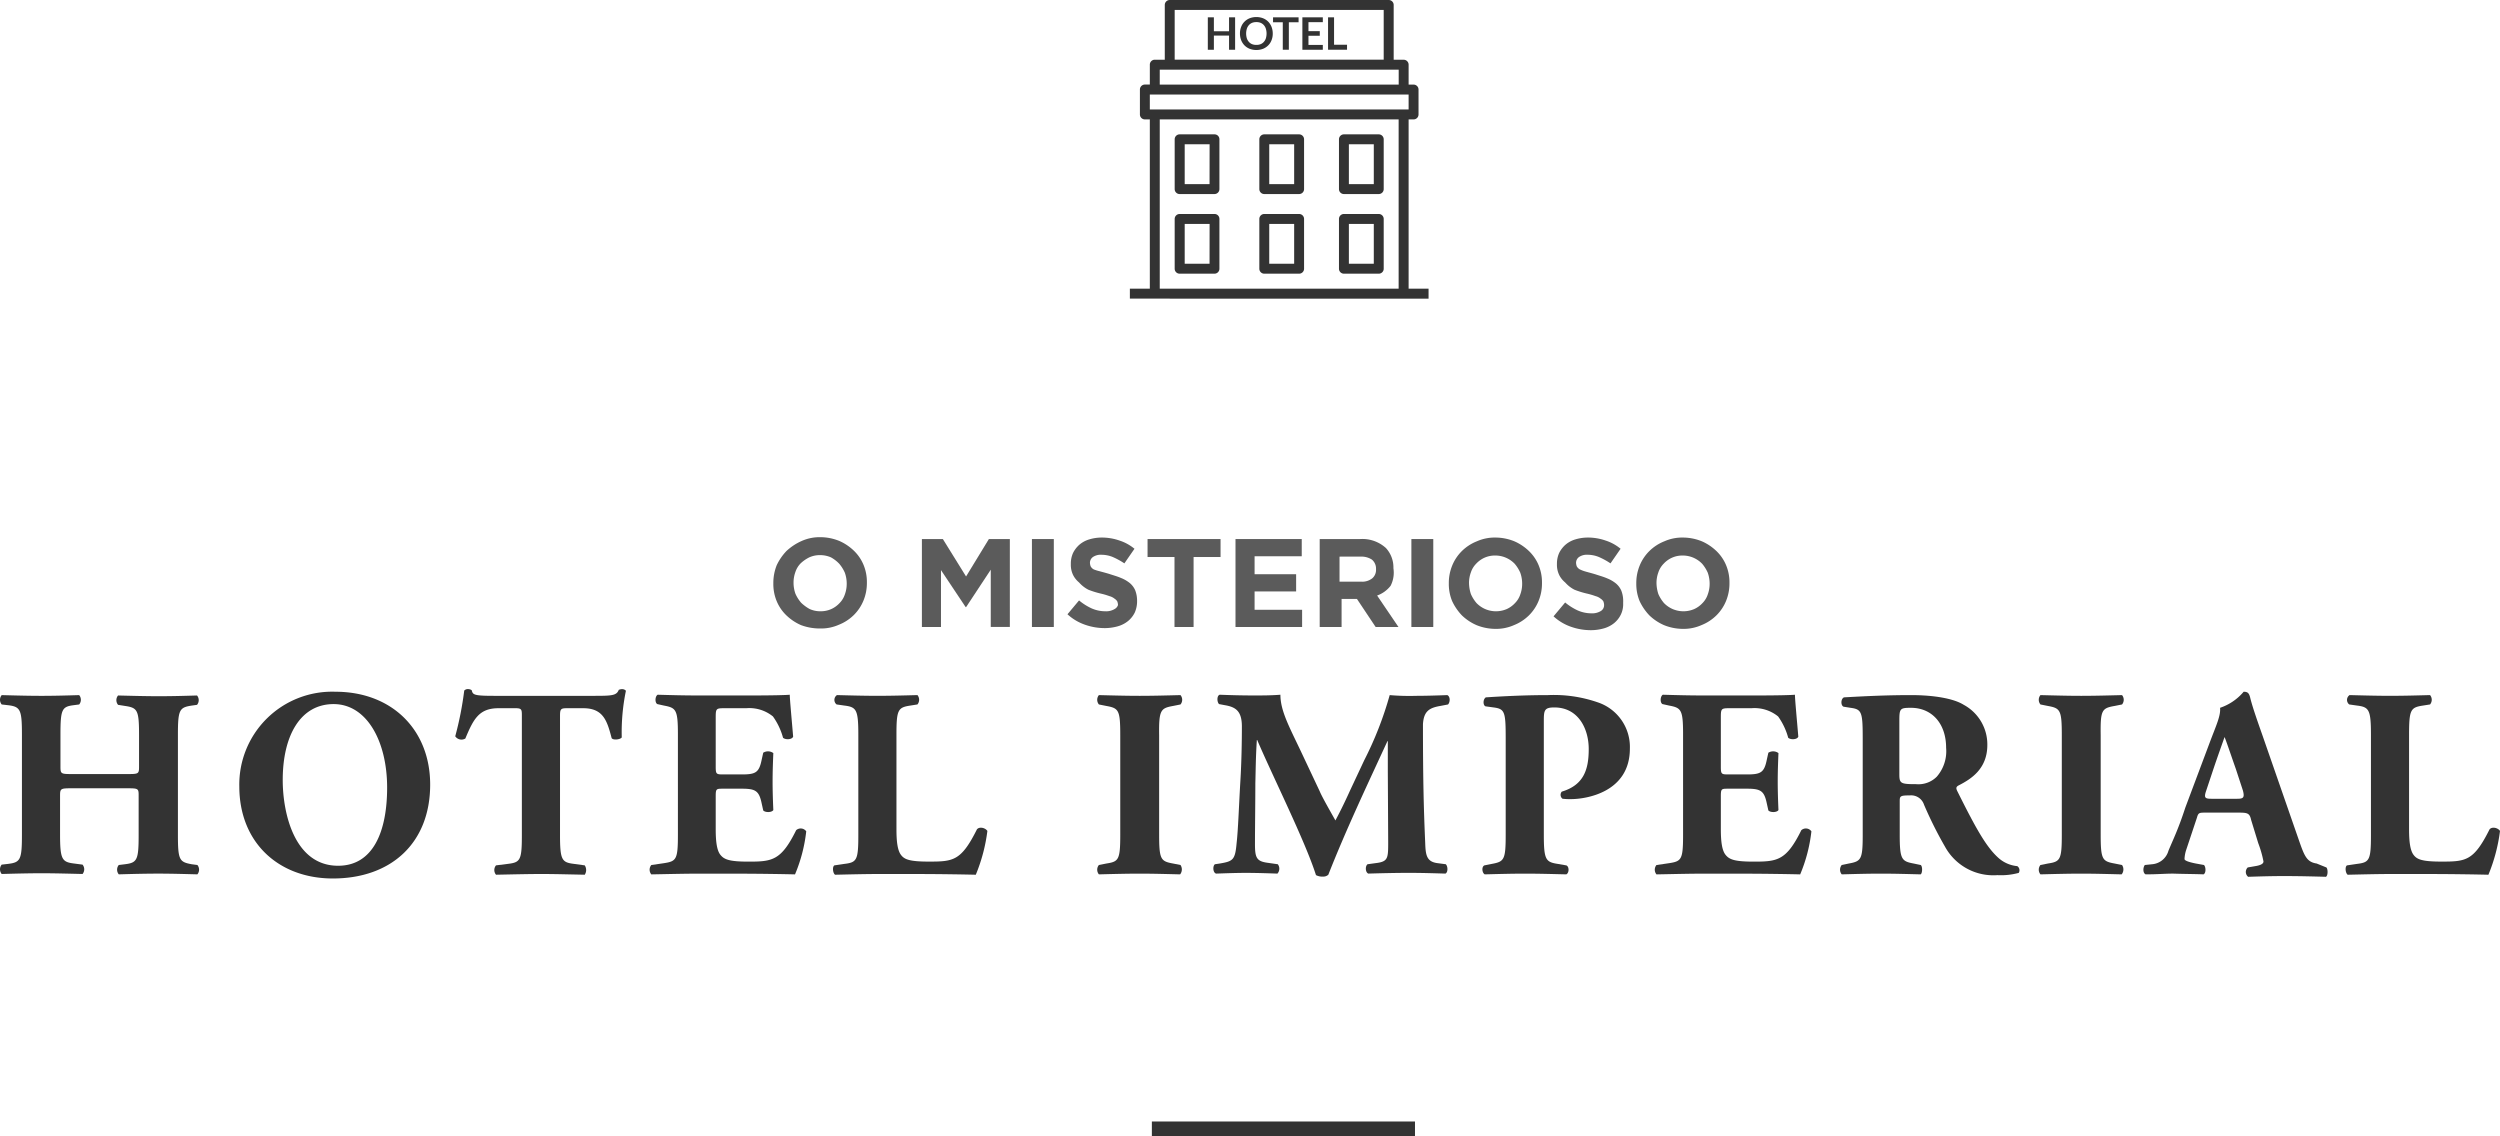 <svg xmlns="http://www.w3.org/2000/svg" viewBox="2261.796 1172.979 342.491 155.641">
  <defs>
    <style>
      .cls-1 {
        fill: none;
        stroke: #333;
        stroke-width: 2px;
      }

      .cls-2, .cls-3 {
        fill: #333;
      }

      .cls-2 {
        opacity: 0.8;
      }
    </style>
  </defs>
  <g id="O_misterioso_hotel_imperial" data-name="O misterioso hotel imperial" transform="translate(2261.796 1172.979)">
    <g id="Group_675" data-name="Group 675">
      <g id="Sala-Francis--Microcopy">
        <path id="Path_340" data-name="Path 340" class="cls-1" d="M1342.013,2115.5h36.047" transform="translate(-1184.212 -1960.859)"/>
        <g id="Group_126" data-name="Group 126" transform="translate(0 73.592)">
          <g id="Group_168" data-name="Group 168" transform="translate(105.944 0)">
            <path id="Path_264" data-name="Path 264" class="cls-2" d="M6.408,12.409A6.031,6.031,0,0,0,8.972,11.9a6.165,6.165,0,0,0,2.051-1.333,5.946,5.946,0,0,0,1.333-2,6.3,6.3,0,0,0,.461-2.41V6.1a6.118,6.118,0,0,0-.461-2.41,5.735,5.735,0,0,0-1.333-1.948,6.82,6.82,0,0,0-2-1.333A6.923,6.923,0,0,0,6.46-.1,6.031,6.031,0,0,0,3.9.413,7.484,7.484,0,0,0,1.794,1.8,7.3,7.3,0,0,0,.461,3.745,6.564,6.564,0,0,0,0,6.206v.051a6.118,6.118,0,0,0,.461,2.41,5.735,5.735,0,0,0,1.333,1.948,6.82,6.82,0,0,0,2,1.333A7.385,7.385,0,0,0,6.408,12.409ZM3.025,7.641a4.515,4.515,0,0,1-.256-1.487V6.1a4.209,4.209,0,0,1,.256-1.435,3.043,3.043,0,0,1,.718-1.179,4.845,4.845,0,0,1,1.179-.82,3.506,3.506,0,0,1,1.487-.308A3.678,3.678,0,0,1,7.9,2.668a4.735,4.735,0,0,1,1.128.872,4.992,4.992,0,0,1,.769,1.23,4.515,4.515,0,0,1,.256,1.487v.051a4.209,4.209,0,0,1-.256,1.435,3.043,3.043,0,0,1-.718,1.179,3.545,3.545,0,0,1-1.128.82,3.506,3.506,0,0,1-1.487.308,3.506,3.506,0,0,1-1.487-.308,5.416,5.416,0,0,1-1.179-.872A4.992,4.992,0,0,1,3.025,7.641Z" transform="translate(0 0.1)"/>
            <path id="Path_265" data-name="Path 265" class="cls-2" d="M45.75,5.527,42.571.4H39.7V12.448h2.615V4.655L45.7,9.731h.051L49.133,4.6v7.844h2.615V.4H48.877Z" transform="translate(-19.347 -0.144)"/>
            <rect id="Rectangle_58" data-name="Rectangle 58" class="cls-2" width="2.999" height="12.048" transform="translate(35.426 0.256)"/>
            <path id="Path_266" data-name="Path 266" class="cls-2" d="M85.06,9.792a2.254,2.254,0,0,1-1.282.308,4.662,4.662,0,0,1-1.9-.41,7.767,7.767,0,0,1-1.692-1.077L78.6,10.51a6.847,6.847,0,0,0,2.41,1.435,8.178,8.178,0,0,0,2.717.461,6.592,6.592,0,0,0,1.794-.256,3.944,3.944,0,0,0,1.384-.718,3.5,3.5,0,0,0,.923-1.179,3.822,3.822,0,0,0,.308-1.589V8.613a3.914,3.914,0,0,0-.256-1.384,2.678,2.678,0,0,0-.718-.974,4.581,4.581,0,0,0-1.23-.718c-.461-.205-1.025-.359-1.641-.564-.513-.154-.923-.256-1.282-.359a5.288,5.288,0,0,1-.82-.256,1.049,1.049,0,0,1-.41-.41,1.517,1.517,0,0,1-.1-.513h0a.974.974,0,0,1,.41-.769,1.9,1.9,0,0,1,1.179-.308,4.114,4.114,0,0,1,1.538.308,9.934,9.934,0,0,1,1.589.872l1.384-2A6.168,6.168,0,0,0,85.726.41,7.277,7.277,0,0,0,83.265,0a5.854,5.854,0,0,0-1.692.256,3.7,3.7,0,0,0-1.333.718A3.707,3.707,0,0,0,79.369,2.1a3.506,3.506,0,0,0-.308,1.487V3.64a3.2,3.2,0,0,0,.308,1.487,3.155,3.155,0,0,0,.82,1.025,4.317,4.317,0,0,0,1.282.999,12.384,12.384,0,0,0,1.641.513,9.42,9.42,0,0,1,1.23.359,1.873,1.873,0,0,1,.718.359,1.184,1.184,0,0,1,.359.359,1.5,1.5,0,0,1,.1.461v.051A.95.95,0,0,1,85.06,9.792Z" transform="translate(-38.304 0.051)"/>
            <path id="Path_267" data-name="Path 267" class="cls-2" d="M100,2.861h3.691v9.587h2.615V2.861H110V.4H100Z" transform="translate(-48.733 -0.144)"/>
            <path id="Path_268" data-name="Path 268" class="cls-2" d="M132.626,10.09h-6.511V7.577h5.691V5.219h-5.691V2.758h6.46V.4H123.5V12.448h9.126Z" transform="translate(-60.185 -0.144)"/>
            <path id="Path_269" data-name="Path 269" class="cls-2" d="M148.999,8.6h2.1l2.563,3.845h3.127l-2.922-4.306a4.1,4.1,0,0,0,1.846-1.333A3.956,3.956,0,0,0,156.1,4.4h0a3.924,3.924,0,0,0-1.025-2.768A4.788,4.788,0,0,0,151.537.4H146V12.448h2.999Zm0-5.793h2.615a2.615,2.615,0,0,1,1.538.41,1.592,1.592,0,0,1,.564,1.282v.051a1.52,1.52,0,0,1-.513,1.23,2.243,2.243,0,0,1-1.487.461h-2.999V2.81Z" transform="translate(-71.15 -0.144)"/>
            <rect id="Rectangle_59" data-name="Rectangle 59" class="cls-2" width="2.999" height="12.048" transform="translate(87.411 0.256)"/>
            <path id="Path_270" data-name="Path 270" class="cls-2" d="M182.294,10.664a6.82,6.82,0,0,0,2,1.333,6.923,6.923,0,0,0,2.563.513A6.031,6.031,0,0,0,189.42,12a6.164,6.164,0,0,0,2.051-1.333,5.946,5.946,0,0,0,1.333-2,6.3,6.3,0,0,0,.461-2.41V6.2a6.118,6.118,0,0,0-.461-2.41,5.735,5.735,0,0,0-1.333-1.948,6.82,6.82,0,0,0-2-1.333A6.923,6.923,0,0,0,186.908,0a6.031,6.031,0,0,0-2.563.513,6.165,6.165,0,0,0-2.051,1.333,5.947,5.947,0,0,0-1.333,2,6.3,6.3,0,0,0-.461,2.41v.051a6.118,6.118,0,0,0,.461,2.41A7.3,7.3,0,0,0,182.294,10.664Zm.974-4.46a4.209,4.209,0,0,1,.256-1.435,3.043,3.043,0,0,1,.718-1.179,3.545,3.545,0,0,1,1.128-.82,3.506,3.506,0,0,1,1.487-.308,3.677,3.677,0,0,1,1.487.308,3.756,3.756,0,0,1,1.179.82,4.992,4.992,0,0,1,.769,1.23,4.516,4.516,0,0,1,.256,1.487v.051a4.209,4.209,0,0,1-.256,1.435,3.043,3.043,0,0,1-.718,1.179,3.545,3.545,0,0,1-1.128.82,3.747,3.747,0,0,1-2.973,0,3.756,3.756,0,0,1-1.179-.82,4.991,4.991,0,0,1-.769-1.23,5.09,5.09,0,0,1-.256-1.538Z" transform="translate(-87.962 0.051)"/>
            <path id="Path_271" data-name="Path 271" class="cls-2" d="M218.036,8.664a3.915,3.915,0,0,0-.256-1.384,2.678,2.678,0,0,0-.718-.974,4.581,4.581,0,0,0-1.23-.718c-.461-.205-1.025-.359-1.641-.564-.513-.154-.923-.256-1.282-.359a4.676,4.676,0,0,1-.82-.308,1.049,1.049,0,0,1-.41-.41,1.516,1.516,0,0,1-.1-.513h0a.974.974,0,0,1,.41-.769,1.9,1.9,0,0,1,1.179-.308,4.114,4.114,0,0,1,1.538.308,9.935,9.935,0,0,1,1.589.872l1.384-2A6.168,6.168,0,0,0,215.626.41,7.277,7.277,0,0,0,213.165,0a5.854,5.854,0,0,0-1.692.256,3.7,3.7,0,0,0-1.333.718,3.707,3.707,0,0,0-.872,1.128,3.506,3.506,0,0,0-.308,1.487V3.64a3.2,3.2,0,0,0,.308,1.487,3.155,3.155,0,0,0,.82,1.025,4.318,4.318,0,0,0,1.282.999,12.383,12.383,0,0,0,1.641.513,9.423,9.423,0,0,1,1.23.359,1.872,1.872,0,0,1,.718.359,1.184,1.184,0,0,1,.359.359,1.5,1.5,0,0,1,.1.461v.051a.924.924,0,0,1-.461.82,2.254,2.254,0,0,1-1.282.308,4.662,4.662,0,0,1-1.9-.41,7.768,7.768,0,0,1-1.692-1.077l-1.589,1.9a6.847,6.847,0,0,0,2.41,1.435,8.178,8.178,0,0,0,2.717.461,6.591,6.591,0,0,0,1.794-.256,3.943,3.943,0,0,0,1.384-.718,3.5,3.5,0,0,0,.923-1.179,3.277,3.277,0,0,0,.308-1.538Z" transform="translate(-101.608 0.051)"/>
            <path id="Path_272" data-name="Path 272" class="cls-2" d="M232.394,10.664a6.82,6.82,0,0,0,2,1.333,6.923,6.923,0,0,0,2.563.513A6.031,6.031,0,0,0,239.52,12a6.165,6.165,0,0,0,2.051-1.333,5.947,5.947,0,0,0,1.333-2,6.3,6.3,0,0,0,.461-2.41V6.2a6.118,6.118,0,0,0-.461-2.41,5.735,5.735,0,0,0-1.333-1.948,6.82,6.82,0,0,0-2-1.333A6.923,6.923,0,0,0,237.008,0a6.031,6.031,0,0,0-2.563.513,6.164,6.164,0,0,0-2.051,1.333,5.947,5.947,0,0,0-1.333,2,6.3,6.3,0,0,0-.461,2.41v.051a6.118,6.118,0,0,0,.461,2.41A7.3,7.3,0,0,0,232.394,10.664Zm.974-4.46a4.209,4.209,0,0,1,.256-1.435,3.042,3.042,0,0,1,.718-1.179,3.545,3.545,0,0,1,1.128-.82,3.506,3.506,0,0,1,1.487-.308,3.677,3.677,0,0,1,1.487.308,3.756,3.756,0,0,1,1.179.82,4.993,4.993,0,0,1,.769,1.23,4.515,4.515,0,0,1,.256,1.487v.051a4.209,4.209,0,0,1-.256,1.435,3.043,3.043,0,0,1-.718,1.179,3.545,3.545,0,0,1-1.128.82,3.747,3.747,0,0,1-2.974,0,3.756,3.756,0,0,1-1.179-.82,4.991,4.991,0,0,1-.769-1.23,5.09,5.09,0,0,1-.256-1.538Z" transform="translate(-112.378 0.051)"/>
          </g>
          <g id="Group_169" data-name="Group 169" transform="translate(0 20.815)">
            <path id="Path_273" data-name="Path 273" class="cls-3" d="M30.624,65.273c-1.692-.308-1.9-.564-1.9-4V47.534c0-3.435.205-3.743,1.9-4l.718-.1a1,1,0,0,0,0-1.282c-1.692.051-3.384.1-5.229.1-1.794,0-3.589-.051-5.588-.1a1,1,0,0,0,0,1.282l.974.154c1.692.256,1.9.564,1.9,4v4.2c0,1.077,0,1.128-1.538,1.128h-7.69c-1.538,0-1.538-.051-1.538-1.128V47.483c0-3.435.205-3.794,1.794-4l.769-.1a1,1,0,0,0,0-1.282c-1.641.051-3.486.1-5.127.1-1.794,0-3.691-.051-5.486-.1a1,1,0,0,0,0,1.282l.872.1c1.692.205,1.9.615,1.9,4v13.74c0,3.435-.205,3.794-1.9,4l-.872.1a1,1,0,0,0,0,1.282c1.9-.051,3.743-.1,5.486-.1,1.641,0,3.486.051,5.588.1a1,1,0,0,0,0-1.282l-1.179-.154c-1.641-.205-1.9-.564-1.9-4V55.942c0-1.025.051-1.077,1.538-1.077h7.69c1.538,0,1.538.051,1.538,1.077v5.332c0,3.435-.205,3.794-1.9,4l-.82.1a1,1,0,0,0,0,1.282c1.794-.051,3.589-.1,5.434-.1,1.692,0,3.486.051,5.332.1a1,1,0,0,0,0-1.282Z" transform="translate(-4.35 -41.28)"/>
            <path id="Path_274" data-name="Path 274" class="cls-3" d="M81.476,41.2A12.72,12.72,0,0,0,68.3,54.171c0,7.69,5.383,12.612,12.817,12.612,7.946,0,13.33-4.819,13.33-12.868C94.446,46.378,89.166,41.2,81.476,41.2Zm.359,23.839c-6,0-7.588-7.229-7.588-11.74,0-6.152,2.461-10.407,6.972-10.407,4.563,0,7.331,5.127,7.331,11.433C88.551,60.323,86.654,65.039,81.835,65.039Z" transform="translate(-35.515 -40.841)"/>
            <path id="Path_275" data-name="Path 275" class="cls-3" d="M148.865,40.5a1.224,1.224,0,0,0-.461.1c-.308.769-.872.82-3.332.82h-13.74c-2.82,0-2.922-.154-3.076-.769a.866.866,0,0,0-.513-.154.658.658,0,0,0-.513.205A45.088,45.088,0,0,1,126,46.96a1.026,1.026,0,0,0,1.384.308c1.128-2.717,1.9-4.153,4.563-4.153h2.307c.872,0,.872.205.872,1.077v16.3c0,3.435-.205,3.743-1.9,3.948l-1.641.205a1,1,0,0,0,0,1.282c2.563-.051,4.512-.1,6.255-.1,1.641,0,3.486.051,5.9.1a1.164,1.164,0,0,0,0-1.282l-1.487-.205c-1.641-.205-1.9-.513-1.9-3.948v-16.3c0-.974.1-1.077.974-1.077h2.2c2.768,0,3.281,1.743,3.9,4.1.205.308,1.179.205,1.384-.1a28.079,28.079,0,0,1,.564-6.357C149.378,40.654,149.122,40.5,148.865,40.5Z" transform="translate(-63.633 -40.5)"/>
            <path id="Path_276" data-name="Path 276" class="cls-3" d="M198.021,60.559c-2.051,4.153-3.281,4.306-6.511,4.306-2.717,0-3.384-.308-3.9-.974C187.152,63.276,187,62.1,187,60.4V56c0-1.128.051-1.128,1.025-1.128h2.563c1.9,0,2.358.308,2.717,2.051l.205.923c.256.308,1.179.308,1.384-.051-.051-1.179-.1-2.512-.1-3.9s.051-2.717.1-3.9a1.237,1.237,0,0,0-1.384-.051l-.205.923c-.359,1.794-.82,2.051-2.717,2.051h-2.563c-.974,0-1.025-.051-1.025-1.128V45.281c0-1.384,0-1.435,1.23-1.435H191.2a5.12,5.12,0,0,1,3.64,1.128,9.128,9.128,0,0,1,1.384,2.922c.359.308,1.23.256,1.384-.154-.205-2.461-.461-5.127-.461-5.742-.461.051-2.563.1-4.922.1h-7.844c-1.794,0-3.589-.051-5.332-.1-.359.205-.41,1.077-.051,1.282l.923.205c1.641.308,1.9.564,1.9,3.9V61.174c0,3.384-.205,3.64-1.9,3.9l-1.743.256a1,1,0,0,0,0,1.282c2.768-.051,4.563-.1,6.357-.1h4.819c3.025,0,6.562.051,8.51.1a21.232,21.232,0,0,0,1.538-5.9A.932.932,0,0,0,198.021,60.559Z" transform="translate(-88.95 -41.231)"/>
            <path id="Path_277" data-name="Path 277" class="cls-3" d="M246.656,60.5c-2.153,4.306-3.23,4.409-6.562,4.409-2.717,0-3.384-.308-3.845-.923s-.615-1.794-.615-3.486V47.534c0-3.435.205-3.743,1.9-4l.974-.154a1,1,0,0,0,0-1.282c-1.846.051-3.691.1-5.486.1s-3.64-.051-5.537-.1a.793.793,0,0,0-.051,1.282l1.077.154c1.641.205,1.9.564,1.9,4v13.74c0,3.435-.205,3.743-1.9,3.948l-1.384.205c-.308.205-.205,1.077.1,1.282,2.307-.051,4.153-.1,5.844-.1h4.922c3.025,0,6.562.051,8.51.1a23.322,23.322,0,0,0,1.589-6C247.784,60.249,246.964,60.095,246.656,60.5Z" transform="translate(-112.823 -41.28)"/>
            <path id="Path_278" data-name="Path 278" class="cls-3" d="M307.932,43.587l1.025-.205a1,1,0,0,0,0-1.282c-2,.051-3.845.1-5.588.1-1.794,0-3.64-.051-5.588-.1a1,1,0,0,0,0,1.282l1.025.205c1.692.308,1.9.564,1.9,4V61.171c0,3.486-.205,3.743-1.9,4l-1.025.205a1,1,0,0,0,0,1.282c2-.051,3.845-.1,5.588-.1s3.537.051,5.537.1a1.079,1.079,0,0,0,.051-1.282l-1.025-.205c-1.692-.308-1.9-.564-1.9-4V47.586C305.983,44.151,306.24,43.894,307.932,43.587Z" transform="translate(-147.234 -41.28)"/>
            <path id="Path_279" data-name="Path 279" class="cls-3" d="M359.659,43.538l1.077-.205c.308-.359.308-1.077-.1-1.282-1.333.051-3.025.1-4.255.1a31.65,31.65,0,0,1-3.64-.1,47.987,47.987,0,0,1-3.486,8.921l-1.9,4.05c-.974,2.153-1.589,3.332-2.051,4.2-.513-.923-1.846-3.23-2.153-4L340.69,50c-1.641-3.486-2.922-5.742-2.922-8-1.333.1-2.41.1-3.64.1-1.794,0-3.384-.051-4.665-.1-.41.1-.41.974-.1,1.282l.82.154c1.487.256,2.307.82,2.307,2.922,0,2-.051,4.973-.205,7.434-.205,3.486-.308,6.716-.513,8.51-.205,2.307-.461,2.512-2.307,2.82l-.667.1c-.308.205-.308,1.128.154,1.282,1.487-.051,2.871-.1,4.05-.1,1.384,0,2.973.051,4.358.1a1,1,0,0,0,.051-1.282l-1.435-.205c-1.487-.205-1.692-.718-1.692-2.563,0-2.2.051-5.9.051-8.305.051-1.9.051-3.537.205-5.947h.051c2.051,4.819,6.613,13.945,8.049,18.507a1.833,1.833,0,0,0,.974.205,1.014,1.014,0,0,0,.718-.256c2.461-6.255,5.383-12.407,8.1-18.3h.051v4.2l.051,9.587c0,2.256,0,2.717-1.692,2.922l-1.128.154c-.359.256-.308,1.128.1,1.282,1.794-.051,3.794-.1,5.486-.1,1.794,0,3.384.051,5.075.1.359-.154.359-.974.051-1.282l-1.179-.154c-1.435-.205-1.589-1.077-1.641-2.768-.205-4.665-.308-8.613-.308-16.252C357.4,44.256,358.172,43.794,359.659,43.538Z" transform="translate(-162.357 -41.231)"/>
            <path id="Path_280" data-name="Path 280" class="cls-3" d="M416.23,43.074a18.322,18.322,0,0,0-6.767-.974c-3.23,0-6.1.154-8.51.308-.41.256-.41,1.077-.051,1.23l1.128.154c1.538.205,1.641.615,1.641,4.358V61.223c0,3.435-.205,3.691-1.9,4l-1.025.205c-.41.205-.308,1.025.051,1.23,2-.051,3.742-.1,5.537-.1s3.589.051,5.639.1c.41-.205.41-1.077,0-1.23l-1.179-.205c-1.641-.256-1.9-.564-1.9-4V45.689c0-1.487.051-1.9,1.435-1.9,3.332,0,4.717,2.974,4.717,5.691s-.615,4.922-3.691,5.844a.671.671,0,0,0,.1.974,8.691,8.691,0,0,0,1.179.051c1.948,0,8.049-.872,8.049-6.921A6.44,6.44,0,0,0,416.23,43.074Z" transform="translate(-197.396 -41.28)"/>
            <path id="Path_281" data-name="Path 281" class="cls-3" d="M466.621,60.559c-2.051,4.153-3.281,4.306-6.511,4.306-2.717,0-3.384-.308-3.9-.974-.461-.615-.615-1.794-.615-3.486V56c0-1.128.051-1.128,1.025-1.128h2.563c1.9,0,2.358.308,2.717,2.051l.205.923c.256.308,1.179.308,1.384-.051-.051-1.179-.1-2.512-.1-3.9s.051-2.717.1-3.9a1.237,1.237,0,0,0-1.384-.051l-.205.923c-.359,1.794-.82,2.051-2.717,2.051h-2.563c-.974,0-1.025-.051-1.025-1.128V45.281c0-1.384,0-1.435,1.23-1.435H459.8a5.12,5.12,0,0,1,3.64,1.128,9.128,9.128,0,0,1,1.384,2.922c.359.308,1.23.256,1.384-.154-.205-2.461-.461-5.127-.461-5.742-.461.051-2.563.1-4.922.1h-7.844c-1.794,0-3.589-.051-5.332-.1-.359.205-.41,1.077-.051,1.282l.923.205c1.641.308,1.9.564,1.9,3.9V61.174c0,3.384-.205,3.64-1.9,3.9l-1.743.256a1,1,0,0,0,0,1.282c2.768-.051,4.563-.1,6.357-.1h4.819c3.025,0,6.562.051,8.51.1a21.234,21.234,0,0,0,1.538-5.9A.932.932,0,0,0,466.621,60.559Z" transform="translate(-219.846 -41.231)"/>
            <path id="Path_282" data-name="Path 282" class="cls-3" d="M520.325,65.529a4.489,4.489,0,0,1-2.461-1.025c-1.794-1.538-3.281-4.306-5.742-9.228-.205-.41-.205-.615.205-.82,1.692-.872,3.9-2.256,3.9-5.537a6.17,6.17,0,0,0-3.23-5.486c-1.384-.872-4.1-1.333-7.229-1.333-3.486,0-6.408.154-9.177.308-.461.205-.461,1.128-.051,1.282l.974.154c1.538.205,1.641.615,1.641,4.306V61.223c0,3.384-.205,3.64-1.9,3.948l-.974.205a1,1,0,0,0,0,1.282c1.9-.051,3.537-.1,5.383-.1,1.794,0,3.486.051,5.434.1.256-.205.256-1.128,0-1.282l-.974-.205c-1.641-.308-1.9-.564-1.9-3.948V56.66c0-.718.051-.82,1.384-.82a1.858,1.858,0,0,1,1.948,1.282,54.5,54.5,0,0,0,2.871,5.742,7.545,7.545,0,0,0,7.177,3.9,9.244,9.244,0,0,0,2.922-.308A.677.677,0,0,0,520.325,65.529ZM509.3,53.276a3.536,3.536,0,0,1-2.82,1.025c-2.153,0-2.307-.1-2.307-1.384V45.74c0-1.794.051-1.9,1.589-1.9,2.871,0,4.819,2.153,4.819,5.486A5.316,5.316,0,0,1,509.3,53.276Z" transform="translate(-243.969 -41.28)"/>
            <path id="Path_283" data-name="Path 283" class="cls-3" d="M559.532,43.587l1.025-.205a1,1,0,0,0,0-1.282c-2,.051-3.845.1-5.588.1-1.794,0-3.64-.051-5.588-.1a1.006,1.006,0,0,0,0,1.282l1.025.205c1.692.308,1.9.564,1.9,4V61.171c0,3.486-.2,3.743-1.9,4l-1.025.205a1.006,1.006,0,0,0,0,1.282c2-.051,3.845-.1,5.588-.1s3.537.051,5.537.1a1.079,1.079,0,0,0,.051-1.282l-1.025-.205c-1.692-.308-1.9-.564-1.9-4V47.586C557.583,44.151,557.789,43.894,559.532,43.587Z" transform="translate(-269.846 -41.28)"/>
            <path id="Path_284" data-name="Path 284" class="cls-3" d="M600.843,64.732c-1.384-.205-1.692-1.077-2.461-3.281l-5.024-14.457c-.923-2.615-1.384-4-1.641-5.075-.154-.564-.359-.718-.872-.718a7.251,7.251,0,0,1-3.23,2.2c.1,1.077-.513,2.358-1.384,4.665l-3.384,9.023c-.974,2.999-1.692,4.409-2.307,5.9a2.542,2.542,0,0,1-2.256,1.846l-.974.1c-.256.308-.308,1.077.1,1.282,1.692,0,2.563-.1,3.794-.1,1.538.051,2.871.051,4.153.1.359-.205.308-1.025.051-1.282l-1.128-.205q-1.538-.308-1.538-.615A4.684,4.684,0,0,1,583,62.784l1.435-4.306c.205-.718.308-.718,1.23-.718h4.409c1.282,0,1.589.051,1.794.999l.974,3.179a14.977,14.977,0,0,1,.718,2.512c0,.205-.154.461-.974.615l-1.179.205a.854.854,0,0,0,.051,1.282c1.692-.051,3.127-.1,4.973-.1,1.9,0,3.9.051,5.691.1.308-.205.256-1.128.051-1.282Zm-10.869-8.869h-3.486c-.923,0-1.128-.1-.769-1.128l.923-2.768c.564-1.692,1.282-3.691,1.589-4.563.308.769.974,2.768,1.538,4.358l.974,2.974C591,55.709,590.794,55.862,589.974,55.862Z" transform="translate(-283.472 -40.841)"/>
            <path id="Path_285" data-name="Path 285" class="cls-3" d="M650.856,60.5c-2.153,4.306-3.23,4.409-6.562,4.409-2.717,0-3.384-.308-3.845-.923s-.615-1.794-.615-3.486V47.534c0-3.435.205-3.743,1.9-4l.974-.154a1,1,0,0,0,0-1.282c-1.846.051-3.691.1-5.486.1s-3.64-.051-5.537-.1a.793.793,0,0,0-.051,1.282l1.077.154c1.641.205,1.9.564,1.9,4v13.74c0,3.435-.205,3.743-1.9,3.948l-1.384.205c-.308.205-.205,1.077.1,1.282,2.307-.051,4.153-.1,5.844-.1h4.922c3.025,0,6.562.051,8.51.1a23.323,23.323,0,0,0,1.589-6C651.984,60.249,651.164,60.095,650.856,60.5Z" transform="translate(-309.8 -41.28)"/>
          </g>
        </g>
        <g id="hotel" transform="translate(154.789 0)">
          <g id="Group_171" data-name="Group 171" transform="translate(6.138 18.406)">
            <g id="Group_170" data-name="Group 170">
              <path id="Path_368" data-name="Path 368" class="cls-3" d="M82.251,230.4H77.479a.679.679,0,0,0-.679.679V237.9a.679.679,0,0,0,.679.679h4.771a.679.679,0,0,0,.679-.679v-6.817A.669.669,0,0,0,82.251,230.4Zm-.679,6.817h-3.4v-5.459h3.413l-.008,5.459Z" transform="translate(-76.8 -230.4)"/>
            </g>
          </g>
          <g id="Group_173" data-name="Group 173" transform="translate(17.734 18.406)">
            <g id="Group_172" data-name="Group 172">
              <path id="Path_369" data-name="Path 369" class="cls-3" d="M227.351,230.4h-4.771a.679.679,0,0,0-.679.679V237.9a.679.679,0,0,0,.679.679h4.771a.679.679,0,0,0,.679-.679v-6.817A.679.679,0,0,0,227.351,230.4Zm-.679,6.817h-3.413v-5.459h3.413Z" transform="translate(-221.9 -230.4)"/>
            </g>
          </g>
          <g id="Group_175" data-name="Group 175" transform="translate(17.734 29.315)">
            <g id="Group_174" data-name="Group 174">
              <path id="Path_370" data-name="Path 370" class="cls-3" d="M227.351,366.9h-4.771a.679.679,0,0,0-.679.679V374.4a.679.679,0,0,0,.679.679h4.771a.679.679,0,0,0,.679-.679v-6.817A.679.679,0,0,0,227.351,366.9Zm-.679,6.817h-3.413v-5.451h3.413Z" transform="translate(-221.9 -366.9)"/>
            </g>
          </g>
          <g id="Group_177" data-name="Group 177" transform="translate(28.644 18.406)">
            <g id="Group_176" data-name="Group 176">
              <path id="Path_371" data-name="Path 371" class="cls-3" d="M363.851,230.4h-4.771a.679.679,0,0,0-.679.679V237.9a.679.679,0,0,0,.679.679h4.771a.679.679,0,0,0,.679-.679v-6.817A.679.679,0,0,0,363.851,230.4Zm-.679,6.817h-3.413v-5.459h3.413Z" transform="translate(-358.4 -230.4)"/>
            </g>
          </g>
          <g id="Group_179" data-name="Group 179" transform="translate(6.138 29.315)">
            <g id="Group_178" data-name="Group 178">
              <path id="Path_372" data-name="Path 372" class="cls-3" d="M82.251,366.9H77.479a.679.679,0,0,0-.679.679V374.4a.679.679,0,0,0,.679.679h4.771a.679.679,0,0,0,.679-.679v-6.817A.669.669,0,0,0,82.251,366.9Zm-.679,6.817h-3.4v-5.451h3.413l-.008,5.451Z" transform="translate(-76.8 -366.9)"/>
            </g>
          </g>
          <g id="Group_181" data-name="Group 181" transform="translate(28.644 29.315)">
            <g id="Group_180" data-name="Group 180">
              <path id="Path_373" data-name="Path 373" class="cls-3" d="M363.851,366.9h-4.771a.679.679,0,0,0-.679.679V374.4a.679.679,0,0,0,.679.679h4.771a.679.679,0,0,0,.679-.679v-6.817A.679.679,0,0,0,363.851,366.9Zm-.679,6.817h-3.413v-5.451h3.413Z" transform="translate(-358.4 -366.9)"/>
            </g>
          </g>
          <g id="Group_183" data-name="Group 183" transform="translate(0 0)">
            <g id="Group_182" data-name="Group 182">
              <path id="Path_374" data-name="Path 374" class="cls-3" d="M38.186,39.645V16.46h.679a.679.679,0,0,0,.679-.679V12.368a.679.679,0,0,0-.679-.679h-.679V8.963a.679.679,0,0,0-.679-.679H36.14V.779A.679.679,0,0,0,35.461.1h-30a.679.679,0,0,0-.679.679v7.5H3.413a.679.679,0,0,0-.679.679v2.725H2.054a.679.679,0,0,0-.679.679V15.78a.679.679,0,0,0,.679.679h.679V39.645H0v1.367H40.919V39.645ZM6.138,1.459H34.773V8.276H6.138ZM4.092,9.643H36.827v2.046H4.092Zm32.727,30H4.092V16.46H36.819V39.645ZM3.413,15.093H2.733V13.047H38.186v2.046H3.413Z" transform="translate(0 -0.1)"/>
            </g>
          </g>
          <g id="Group_185" data-name="Group 185" transform="translate(15.081 2.334)">
            <g id="Group_184" data-name="Group 184">
              <path id="Path_375" data-name="Path 375" class="cls-3" d="M193.032,30.659a2.211,2.211,0,0,0-.456-.719,2.089,2.089,0,0,0-.711-.472,2.6,2.6,0,0,0-1.838,0,2.089,2.089,0,0,0-.711.472,1.975,1.975,0,0,0-.456.719,2.386,2.386,0,0,0-.16.9,2.553,2.553,0,0,0,.16.9,2.21,2.21,0,0,0,.456.719,2.089,2.089,0,0,0,.711.472,2.6,2.6,0,0,0,1.838,0,2.089,2.089,0,0,0,.711-.472,1.975,1.975,0,0,0,.456-.719,2.386,2.386,0,0,0,.16-.9A2.553,2.553,0,0,0,193.032,30.659Zm-.783,1.558a1.324,1.324,0,0,1-.28.488,1.161,1.161,0,0,1-.44.312,1.517,1.517,0,0,1-.583.1,1.49,1.49,0,0,1-.583-.1,1.161,1.161,0,0,1-.44-.312,1.392,1.392,0,0,1-.28-.488,2.286,2.286,0,0,1,0-1.311,1.429,1.429,0,0,1,.28-.5,1.227,1.227,0,0,1,.44-.312,1.517,1.517,0,0,1,.583-.1,1.49,1.49,0,0,1,.583.1,1.227,1.227,0,0,1,.44.312,1.36,1.36,0,0,1,.28.5,2.287,2.287,0,0,1,0,1.311Z" transform="translate(-188.7 -29.3)"/>
            </g>
          </g>
          <g id="Group_187" data-name="Group 187" transform="translate(10.677 2.374)">
            <g id="Group_186" data-name="Group 186">
              <path id="Path_376" data-name="Path 376" class="cls-3" d="M136.509,29.8v1.91h-2.078V29.8H133.6v4.444h.831V32.3h2.078v1.942h.831V29.8Z" transform="translate(-133.6 -29.8)"/>
            </g>
          </g>
          <g id="Group_189" data-name="Group 189" transform="translate(27.149 2.374)">
            <g id="Group_188" data-name="Group 188">
              <path id="Path_377" data-name="Path 377" class="cls-3" d="M340.523,33.556V29.8H339.7v4.444h2.6v-.687Z" transform="translate(-339.7 -29.8)"/>
            </g>
          </g>
          <g id="Group_191" data-name="Group 191" transform="translate(19.612 2.374)">
            <g id="Group_190" data-name="Group 190">
              <path id="Path_378" data-name="Path 378" class="cls-3" d="M245.4,29.8v.679h1.335v3.764h.831V30.479H248.9V29.8Z" transform="translate(-245.4 -29.8)"/>
            </g>
          </g>
          <g id="Group_193" data-name="Group 193" transform="translate(23.632 2.374)">
            <g id="Group_192" data-name="Group 192">
              <path id="Path_379" data-name="Path 379" class="cls-3" d="M298.5,30.463V29.8h-2.8v4.444h2.8V33.58h-1.966V32.325h1.55v-.631h-1.55V30.463Z" transform="translate(-295.7 -29.8)"/>
            </g>
          </g>
        </g>
      </g>
    </g>
  </g>
</svg>

